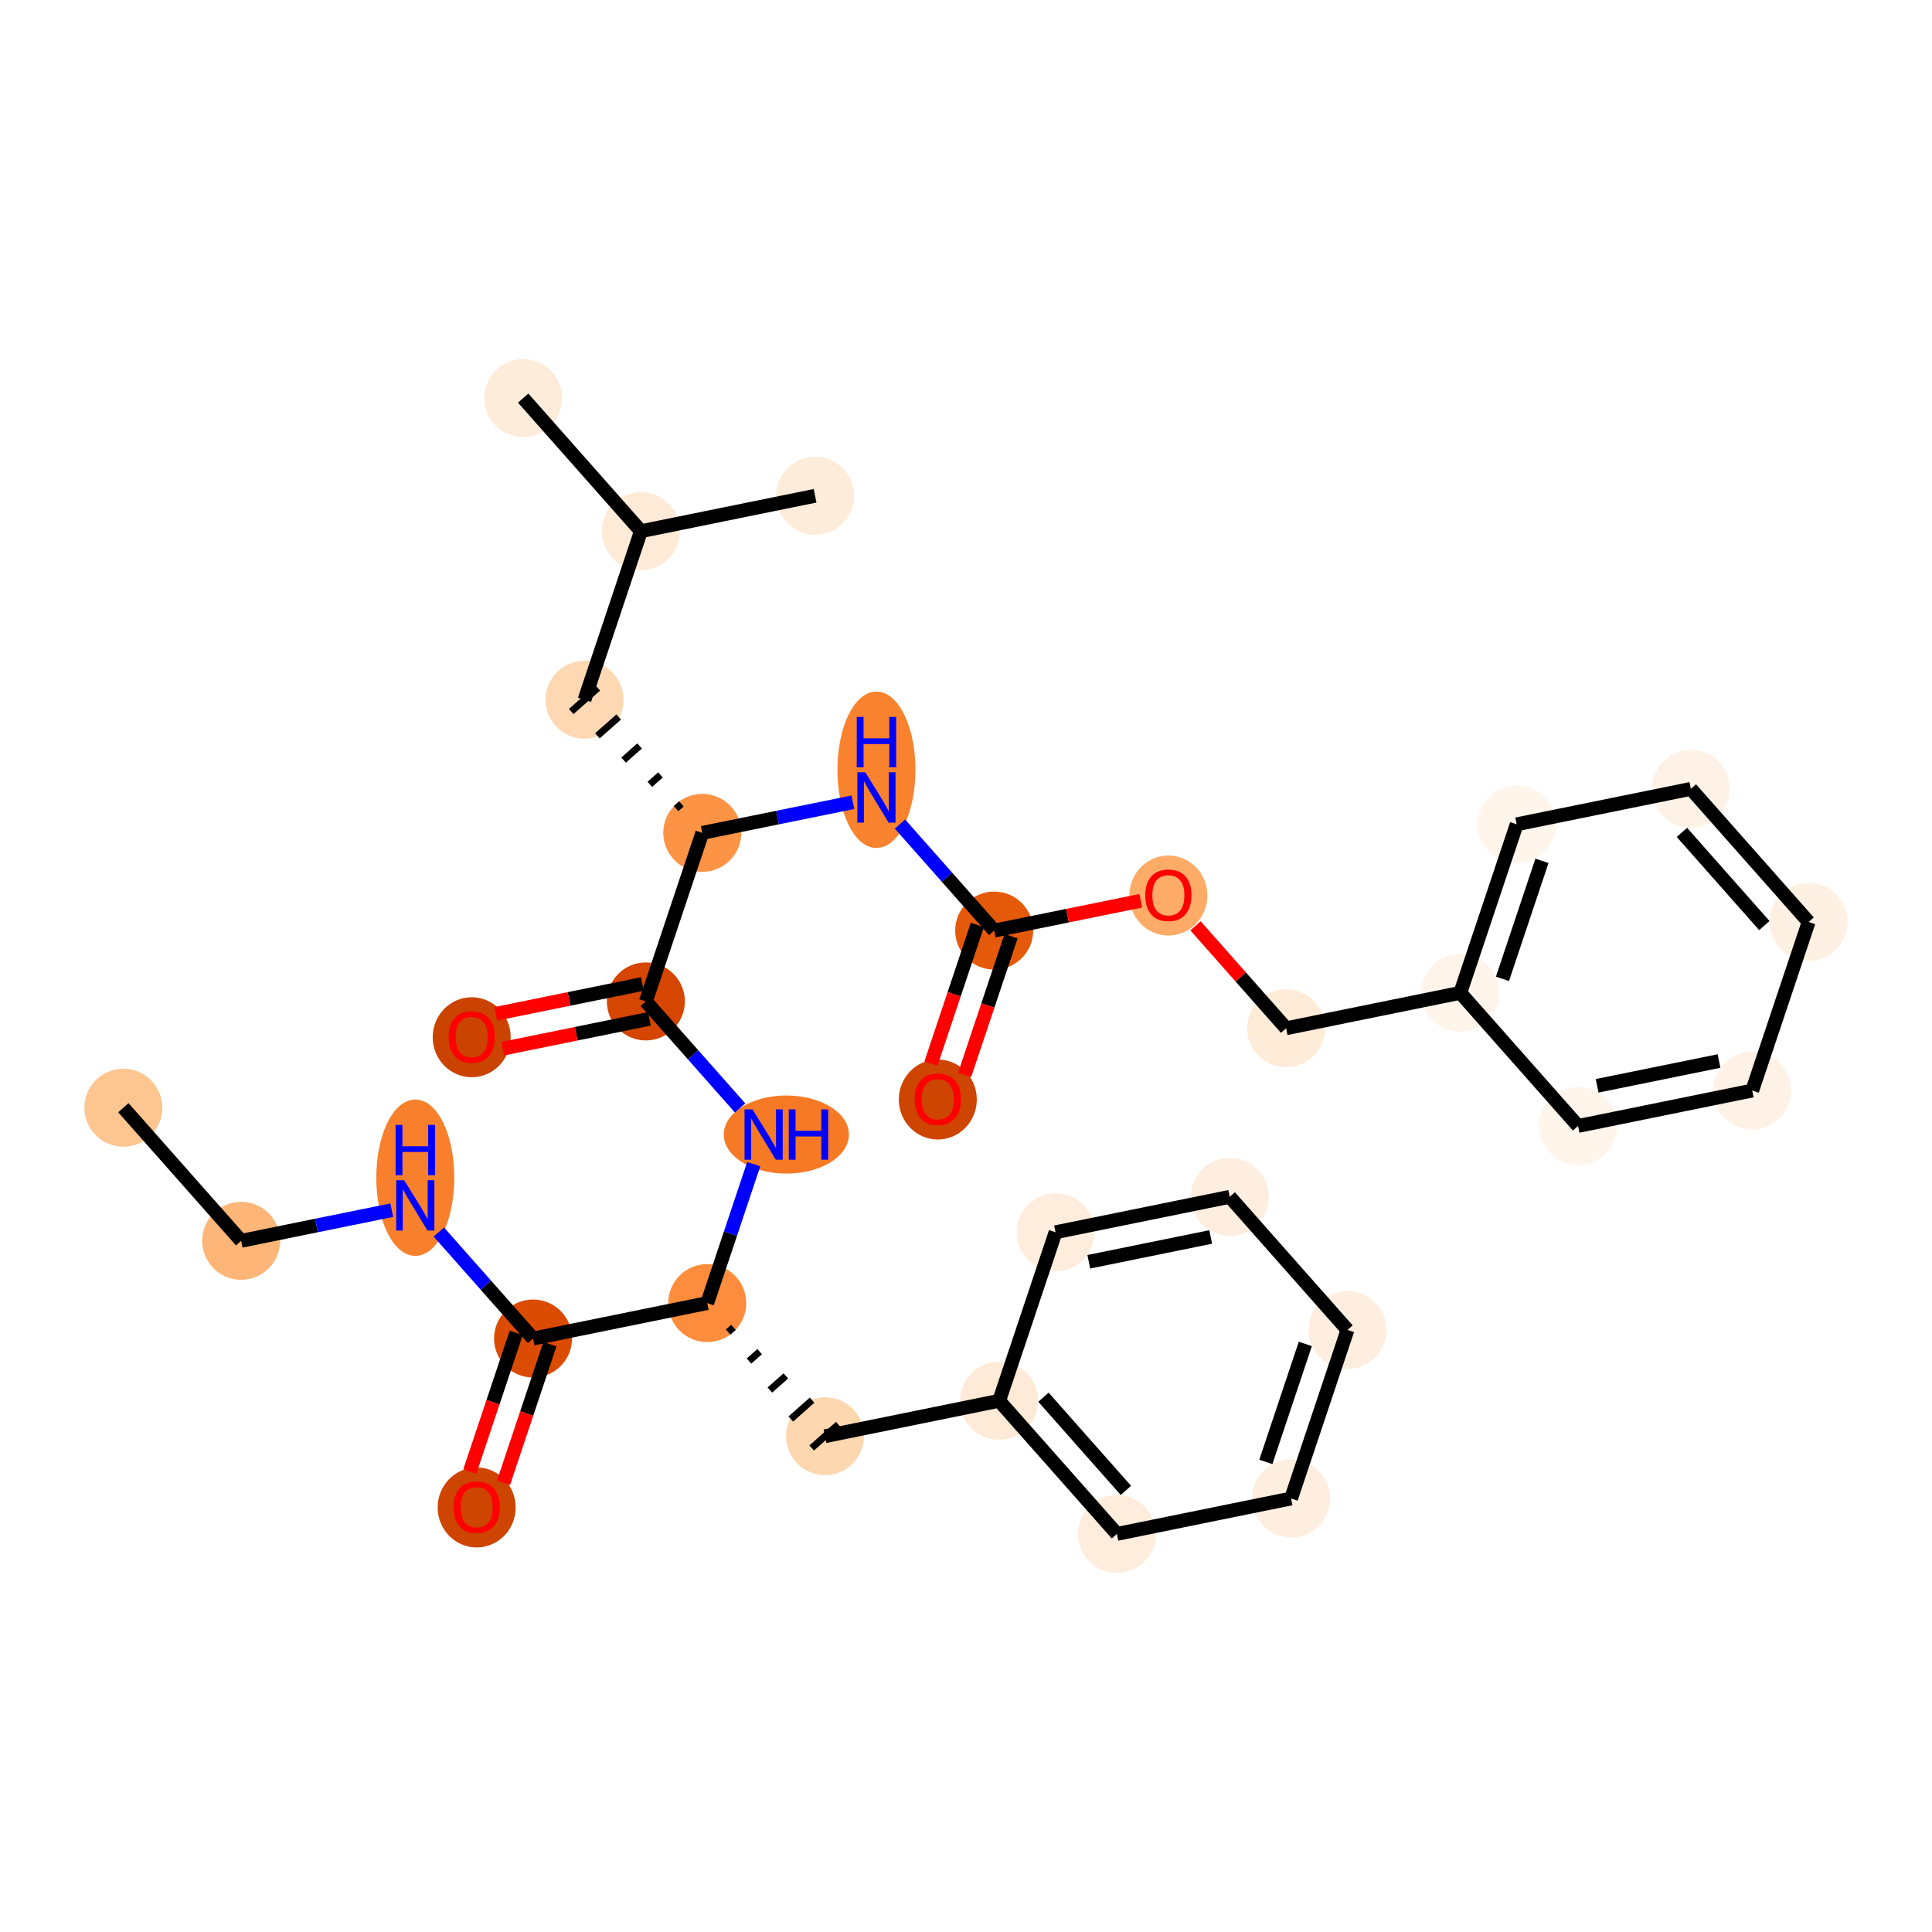 <?xml version='1.0' encoding='iso-8859-1'?>
<svg version='1.1' baseProfile='full'
              xmlns='http://www.w3.org/2000/svg'
                      xmlns:rdkit='http://www.rdkit.org/xml'
                      xmlns:xlink='http://www.w3.org/1999/xlink'
                  xml:space='preserve'
width='280px' height='280px' viewBox='0 0 280 280'>
<!-- END OF HEADER -->
<rect style='opacity:1.0;fill:#FFFFFF;stroke:none' width='280' height='280' x='0' y='0'> </rect>
<ellipse cx='17.879' cy='160.537' rx='5.152' ry='5.152'  style='fill:#FDC590;fill-rule:evenodd;stroke:#FDC590;stroke-width:1.0px;stroke-linecap:butt;stroke-linejoin:miter;stroke-opacity:1' />
<ellipse cx='34.946' cy='179.83' rx='5.152' ry='5.152'  style='fill:#FDB678;fill-rule:evenodd;stroke:#FDB678;stroke-width:1.0px;stroke-linecap:butt;stroke-linejoin:miter;stroke-opacity:1' />
<ellipse cx='60.188' cy='170.683' rx='5.152' ry='10.832'  style='fill:#F8802D;fill-rule:evenodd;stroke:#F8802D;stroke-width:1.0px;stroke-linecap:butt;stroke-linejoin:miter;stroke-opacity:1' />
<ellipse cx='77.255' cy='193.988' rx='5.152' ry='5.152'  style='fill:#DB4B02;fill-rule:evenodd;stroke:#DB4B02;stroke-width:1.0px;stroke-linecap:butt;stroke-linejoin:miter;stroke-opacity:1' />
<ellipse cx='69.081' cy='218.472' rx='5.152' ry='5.297'  style='fill:#CE4401;fill-rule:evenodd;stroke:#CE4401;stroke-width:1.0px;stroke-linecap:butt;stroke-linejoin:miter;stroke-opacity:1' />
<ellipse cx='102.497' cy='188.854' rx='5.152' ry='5.152'  style='fill:#FD8D3C;fill-rule:evenodd;stroke:#FD8D3C;stroke-width:1.0px;stroke-linecap:butt;stroke-linejoin:miter;stroke-opacity:1' />
<ellipse cx='119.564' cy='208.147' rx='5.152' ry='5.152'  style='fill:#FDD7B0;fill-rule:evenodd;stroke:#FDD7B0;stroke-width:1.0px;stroke-linecap:butt;stroke-linejoin:miter;stroke-opacity:1' />
<ellipse cx='144.805' cy='203.013' rx='5.152' ry='5.152'  style='fill:#FEEAD6;fill-rule:evenodd;stroke:#FEEAD6;stroke-width:1.0px;stroke-linecap:butt;stroke-linejoin:miter;stroke-opacity:1' />
<ellipse cx='161.873' cy='222.305' rx='5.152' ry='5.152'  style='fill:#FEEDDD;fill-rule:evenodd;stroke:#FEEDDD;stroke-width:1.0px;stroke-linecap:butt;stroke-linejoin:miter;stroke-opacity:1' />
<ellipse cx='187.114' cy='217.171' rx='5.152' ry='5.152'  style='fill:#FEEEDF;fill-rule:evenodd;stroke:#FEEEDF;stroke-width:1.0px;stroke-linecap:butt;stroke-linejoin:miter;stroke-opacity:1' />
<ellipse cx='195.289' cy='192.744' rx='5.152' ry='5.152'  style='fill:#FEEEDF;fill-rule:evenodd;stroke:#FEEEDF;stroke-width:1.0px;stroke-linecap:butt;stroke-linejoin:miter;stroke-opacity:1' />
<ellipse cx='178.222' cy='173.451' rx='5.152' ry='5.152'  style='fill:#FEEEDF;fill-rule:evenodd;stroke:#FEEEDF;stroke-width:1.0px;stroke-linecap:butt;stroke-linejoin:miter;stroke-opacity:1' />
<ellipse cx='152.98' cy='178.586' rx='5.152' ry='5.152'  style='fill:#FEEDDD;fill-rule:evenodd;stroke:#FEEDDD;stroke-width:1.0px;stroke-linecap:butt;stroke-linejoin:miter;stroke-opacity:1' />
<ellipse cx='113.963' cy='164.427' rx='8.568' ry='5.158'  style='fill:#F67A26;fill-rule:evenodd;stroke:#F67A26;stroke-width:1.0px;stroke-linecap:butt;stroke-linejoin:miter;stroke-opacity:1' />
<ellipse cx='93.604' cy='145.134' rx='5.152' ry='5.152'  style='fill:#D44601;fill-rule:evenodd;stroke:#D44601;stroke-width:1.0px;stroke-linecap:butt;stroke-linejoin:miter;stroke-opacity:1' />
<ellipse cx='68.362' cy='150.325' rx='5.152' ry='5.297'  style='fill:#CB4301;fill-rule:evenodd;stroke:#CB4301;stroke-width:1.0px;stroke-linecap:butt;stroke-linejoin:miter;stroke-opacity:1' />
<ellipse cx='101.778' cy='120.707' rx='5.152' ry='5.152'  style='fill:#FD9345;fill-rule:evenodd;stroke:#FD9345;stroke-width:1.0px;stroke-linecap:butt;stroke-linejoin:miter;stroke-opacity:1' />
<ellipse cx='84.711' cy='101.414' rx='5.152' ry='5.152'  style='fill:#FDD8B3;fill-rule:evenodd;stroke:#FDD8B3;stroke-width:1.0px;stroke-linecap:butt;stroke-linejoin:miter;stroke-opacity:1' />
<ellipse cx='92.886' cy='76.987' rx='5.152' ry='5.152'  style='fill:#FEEAD6;fill-rule:evenodd;stroke:#FEEAD6;stroke-width:1.0px;stroke-linecap:butt;stroke-linejoin:miter;stroke-opacity:1' />
<ellipse cx='75.819' cy='57.695' rx='5.152' ry='5.152'  style='fill:#FEECDA;fill-rule:evenodd;stroke:#FEECDA;stroke-width:1.0px;stroke-linecap:butt;stroke-linejoin:miter;stroke-opacity:1' />
<ellipse cx='118.127' cy='71.853' rx='5.152' ry='5.152'  style='fill:#FEECDA;fill-rule:evenodd;stroke:#FEECDA;stroke-width:1.0px;stroke-linecap:butt;stroke-linejoin:miter;stroke-opacity:1' />
<ellipse cx='127.02' cy='111.561' rx='5.152' ry='10.832'  style='fill:#F9822F;fill-rule:evenodd;stroke:#F9822F;stroke-width:1.0px;stroke-linecap:butt;stroke-linejoin:miter;stroke-opacity:1' />
<ellipse cx='144.087' cy='134.866' rx='5.152' ry='5.152'  style='fill:#E5590A;fill-rule:evenodd;stroke:#E5590A;stroke-width:1.0px;stroke-linecap:butt;stroke-linejoin:miter;stroke-opacity:1' />
<ellipse cx='135.913' cy='159.349' rx='5.152' ry='5.297'  style='fill:#CE4401;fill-rule:evenodd;stroke:#CE4401;stroke-width:1.0px;stroke-linecap:butt;stroke-linejoin:miter;stroke-opacity:1' />
<ellipse cx='169.329' cy='129.788' rx='5.152' ry='5.297'  style='fill:#FDAB67;fill-rule:evenodd;stroke:#FDAB67;stroke-width:1.0px;stroke-linecap:butt;stroke-linejoin:miter;stroke-opacity:1' />
<ellipse cx='186.396' cy='149.024' rx='5.152' ry='5.152'  style='fill:#FEEBD8;fill-rule:evenodd;stroke:#FEEBD8;stroke-width:1.0px;stroke-linecap:butt;stroke-linejoin:miter;stroke-opacity:1' />
<ellipse cx='211.638' cy='143.89' rx='5.152' ry='5.152'  style='fill:#FEF4EA;fill-rule:evenodd;stroke:#FEF4EA;stroke-width:1.0px;stroke-linecap:butt;stroke-linejoin:miter;stroke-opacity:1' />
<ellipse cx='219.812' cy='119.463' rx='5.152' ry='5.152'  style='fill:#FFF5EB;fill-rule:evenodd;stroke:#FFF5EB;stroke-width:1.0px;stroke-linecap:butt;stroke-linejoin:miter;stroke-opacity:1' />
<ellipse cx='245.054' cy='114.329' rx='5.152' ry='5.152'  style='fill:#FEF2E6;fill-rule:evenodd;stroke:#FEF2E6;stroke-width:1.0px;stroke-linecap:butt;stroke-linejoin:miter;stroke-opacity:1' />
<ellipse cx='262.121' cy='133.622' rx='5.152' ry='5.152'  style='fill:#FEF1E4;fill-rule:evenodd;stroke:#FEF1E4;stroke-width:1.0px;stroke-linecap:butt;stroke-linejoin:miter;stroke-opacity:1' />
<ellipse cx='253.947' cy='158.049' rx='5.152' ry='5.152'  style='fill:#FEF2E6;fill-rule:evenodd;stroke:#FEF2E6;stroke-width:1.0px;stroke-linecap:butt;stroke-linejoin:miter;stroke-opacity:1' />
<ellipse cx='228.705' cy='163.183' rx='5.152' ry='5.152'  style='fill:#FFF5EB;fill-rule:evenodd;stroke:#FFF5EB;stroke-width:1.0px;stroke-linecap:butt;stroke-linejoin:miter;stroke-opacity:1' />
<path class='bond-0 atom-0 atom-1' d='M 17.879,160.537 L 34.946,179.83' style='fill:none;fill-rule:evenodd;stroke:#000000;stroke-width:2.0px;stroke-linecap:butt;stroke-linejoin:miter;stroke-opacity:1' />
<path class='bond-1 atom-1 atom-2' d='M 34.946,179.83 L 45.862,177.609' style='fill:none;fill-rule:evenodd;stroke:#000000;stroke-width:2.0px;stroke-linecap:butt;stroke-linejoin:miter;stroke-opacity:1' />
<path class='bond-1 atom-1 atom-2' d='M 45.862,177.609 L 56.777,175.389' style='fill:none;fill-rule:evenodd;stroke:#0000FF;stroke-width:2.0px;stroke-linecap:butt;stroke-linejoin:miter;stroke-opacity:1' />
<path class='bond-2 atom-2 atom-3' d='M 63.598,178.551 L 70.427,186.269' style='fill:none;fill-rule:evenodd;stroke:#0000FF;stroke-width:2.0px;stroke-linecap:butt;stroke-linejoin:miter;stroke-opacity:1' />
<path class='bond-2 atom-2 atom-3' d='M 70.427,186.269 L 77.255,193.988' style='fill:none;fill-rule:evenodd;stroke:#000000;stroke-width:2.0px;stroke-linecap:butt;stroke-linejoin:miter;stroke-opacity:1' />
<path class='bond-3 atom-3 atom-4' d='M 74.812,193.171 L 71.45,203.218' style='fill:none;fill-rule:evenodd;stroke:#000000;stroke-width:2.0px;stroke-linecap:butt;stroke-linejoin:miter;stroke-opacity:1' />
<path class='bond-3 atom-3 atom-4' d='M 71.45,203.218 L 68.088,213.265' style='fill:none;fill-rule:evenodd;stroke:#FF0000;stroke-width:2.0px;stroke-linecap:butt;stroke-linejoin:miter;stroke-opacity:1' />
<path class='bond-3 atom-3 atom-4' d='M 79.698,194.806 L 76.335,204.853' style='fill:none;fill-rule:evenodd;stroke:#000000;stroke-width:2.0px;stroke-linecap:butt;stroke-linejoin:miter;stroke-opacity:1' />
<path class='bond-3 atom-3 atom-4' d='M 76.335,204.853 L 72.973,214.9' style='fill:none;fill-rule:evenodd;stroke:#FF0000;stroke-width:2.0px;stroke-linecap:butt;stroke-linejoin:miter;stroke-opacity:1' />
<path class='bond-4 atom-3 atom-5' d='M 77.255,193.988 L 102.497,188.854' style='fill:none;fill-rule:evenodd;stroke:#000000;stroke-width:2.0px;stroke-linecap:butt;stroke-linejoin:miter;stroke-opacity:1' />
<path class='bond-5 atom-5 atom-6' d='M 105.524,193.054 L 106.296,192.371' style='fill:none;fill-rule:evenodd;stroke:#000000;stroke-width:1.0px;stroke-linecap:butt;stroke-linejoin:miter;stroke-opacity:1' />
<path class='bond-5 atom-5 atom-6' d='M 108.552,197.254 L 110.095,195.888' style='fill:none;fill-rule:evenodd;stroke:#000000;stroke-width:1.0px;stroke-linecap:butt;stroke-linejoin:miter;stroke-opacity:1' />
<path class='bond-5 atom-5 atom-6' d='M 111.579,201.454 L 113.895,199.406' style='fill:none;fill-rule:evenodd;stroke:#000000;stroke-width:1.0px;stroke-linecap:butt;stroke-linejoin:miter;stroke-opacity:1' />
<path class='bond-5 atom-5 atom-6' d='M 114.607,205.654 L 117.694,202.923' style='fill:none;fill-rule:evenodd;stroke:#000000;stroke-width:1.0px;stroke-linecap:butt;stroke-linejoin:miter;stroke-opacity:1' />
<path class='bond-5 atom-5 atom-6' d='M 117.635,209.854 L 121.493,206.44' style='fill:none;fill-rule:evenodd;stroke:#000000;stroke-width:1.0px;stroke-linecap:butt;stroke-linejoin:miter;stroke-opacity:1' />
<path class='bond-12 atom-5 atom-13' d='M 102.497,188.854 L 105.866,178.786' style='fill:none;fill-rule:evenodd;stroke:#000000;stroke-width:2.0px;stroke-linecap:butt;stroke-linejoin:miter;stroke-opacity:1' />
<path class='bond-12 atom-5 atom-13' d='M 105.866,178.786 L 109.235,168.718' style='fill:none;fill-rule:evenodd;stroke:#0000FF;stroke-width:2.0px;stroke-linecap:butt;stroke-linejoin:miter;stroke-opacity:1' />
<path class='bond-6 atom-6 atom-7' d='M 119.564,208.147 L 144.805,203.013' style='fill:none;fill-rule:evenodd;stroke:#000000;stroke-width:2.0px;stroke-linecap:butt;stroke-linejoin:miter;stroke-opacity:1' />
<path class='bond-7 atom-7 atom-8' d='M 144.805,203.013 L 161.873,222.305' style='fill:none;fill-rule:evenodd;stroke:#000000;stroke-width:2.0px;stroke-linecap:butt;stroke-linejoin:miter;stroke-opacity:1' />
<path class='bond-7 atom-7 atom-8' d='M 151.224,202.493 L 163.171,215.998' style='fill:none;fill-rule:evenodd;stroke:#000000;stroke-width:2.0px;stroke-linecap:butt;stroke-linejoin:miter;stroke-opacity:1' />
<path class='bond-31 atom-12 atom-7' d='M 152.98,178.586 L 144.805,203.013' style='fill:none;fill-rule:evenodd;stroke:#000000;stroke-width:2.0px;stroke-linecap:butt;stroke-linejoin:miter;stroke-opacity:1' />
<path class='bond-8 atom-8 atom-9' d='M 161.873,222.305 L 187.114,217.171' style='fill:none;fill-rule:evenodd;stroke:#000000;stroke-width:2.0px;stroke-linecap:butt;stroke-linejoin:miter;stroke-opacity:1' />
<path class='bond-9 atom-9 atom-10' d='M 187.114,217.171 L 195.289,192.744' style='fill:none;fill-rule:evenodd;stroke:#000000;stroke-width:2.0px;stroke-linecap:butt;stroke-linejoin:miter;stroke-opacity:1' />
<path class='bond-9 atom-9 atom-10' d='M 183.455,211.872 L 189.177,194.773' style='fill:none;fill-rule:evenodd;stroke:#000000;stroke-width:2.0px;stroke-linecap:butt;stroke-linejoin:miter;stroke-opacity:1' />
<path class='bond-10 atom-10 atom-11' d='M 195.289,192.744 L 178.222,173.451' style='fill:none;fill-rule:evenodd;stroke:#000000;stroke-width:2.0px;stroke-linecap:butt;stroke-linejoin:miter;stroke-opacity:1' />
<path class='bond-11 atom-11 atom-12' d='M 178.222,173.451 L 152.98,178.586' style='fill:none;fill-rule:evenodd;stroke:#000000;stroke-width:2.0px;stroke-linecap:butt;stroke-linejoin:miter;stroke-opacity:1' />
<path class='bond-11 atom-11 atom-12' d='M 175.462,179.27 L 157.793,182.864' style='fill:none;fill-rule:evenodd;stroke:#000000;stroke-width:2.0px;stroke-linecap:butt;stroke-linejoin:miter;stroke-opacity:1' />
<path class='bond-13 atom-13 atom-14' d='M 107.261,160.572 L 100.432,152.853' style='fill:none;fill-rule:evenodd;stroke:#0000FF;stroke-width:2.0px;stroke-linecap:butt;stroke-linejoin:miter;stroke-opacity:1' />
<path class='bond-13 atom-13 atom-14' d='M 100.432,152.853 L 93.604,145.134' style='fill:none;fill-rule:evenodd;stroke:#000000;stroke-width:2.0px;stroke-linecap:butt;stroke-linejoin:miter;stroke-opacity:1' />
<path class='bond-14 atom-14 atom-15' d='M 93.091,142.61 L 82.466,144.771' style='fill:none;fill-rule:evenodd;stroke:#000000;stroke-width:2.0px;stroke-linecap:butt;stroke-linejoin:miter;stroke-opacity:1' />
<path class='bond-14 atom-14 atom-15' d='M 82.466,144.771 L 71.841,146.932' style='fill:none;fill-rule:evenodd;stroke:#FF0000;stroke-width:2.0px;stroke-linecap:butt;stroke-linejoin:miter;stroke-opacity:1' />
<path class='bond-14 atom-14 atom-15' d='M 94.117,147.658 L 83.493,149.819' style='fill:none;fill-rule:evenodd;stroke:#000000;stroke-width:2.0px;stroke-linecap:butt;stroke-linejoin:miter;stroke-opacity:1' />
<path class='bond-14 atom-14 atom-15' d='M 83.493,149.819 L 72.868,151.98' style='fill:none;fill-rule:evenodd;stroke:#FF0000;stroke-width:2.0px;stroke-linecap:butt;stroke-linejoin:miter;stroke-opacity:1' />
<path class='bond-15 atom-14 atom-16' d='M 93.604,145.134 L 101.778,120.707' style='fill:none;fill-rule:evenodd;stroke:#000000;stroke-width:2.0px;stroke-linecap:butt;stroke-linejoin:miter;stroke-opacity:1' />
<path class='bond-16 atom-16 atom-17' d='M 98.751,116.507 L 97.979,117.19' style='fill:none;fill-rule:evenodd;stroke:#000000;stroke-width:1.0px;stroke-linecap:butt;stroke-linejoin:miter;stroke-opacity:1' />
<path class='bond-16 atom-16 atom-17' d='M 95.723,112.307 L 94.18,113.673' style='fill:none;fill-rule:evenodd;stroke:#000000;stroke-width:1.0px;stroke-linecap:butt;stroke-linejoin:miter;stroke-opacity:1' />
<path class='bond-16 atom-16 atom-17' d='M 92.696,108.107 L 90.38,110.156' style='fill:none;fill-rule:evenodd;stroke:#000000;stroke-width:1.0px;stroke-linecap:butt;stroke-linejoin:miter;stroke-opacity:1' />
<path class='bond-16 atom-16 atom-17' d='M 89.668,103.908 L 86.581,106.638' style='fill:none;fill-rule:evenodd;stroke:#000000;stroke-width:1.0px;stroke-linecap:butt;stroke-linejoin:miter;stroke-opacity:1' />
<path class='bond-16 atom-16 atom-17' d='M 86.641,99.708 L 82.782,103.121' style='fill:none;fill-rule:evenodd;stroke:#000000;stroke-width:1.0px;stroke-linecap:butt;stroke-linejoin:miter;stroke-opacity:1' />
<path class='bond-20 atom-16 atom-21' d='M 101.778,120.707 L 112.694,118.487' style='fill:none;fill-rule:evenodd;stroke:#000000;stroke-width:2.0px;stroke-linecap:butt;stroke-linejoin:miter;stroke-opacity:1' />
<path class='bond-20 atom-16 atom-21' d='M 112.694,118.487 L 123.61,116.267' style='fill:none;fill-rule:evenodd;stroke:#0000FF;stroke-width:2.0px;stroke-linecap:butt;stroke-linejoin:miter;stroke-opacity:1' />
<path class='bond-17 atom-17 atom-18' d='M 84.711,101.414 L 92.886,76.987' style='fill:none;fill-rule:evenodd;stroke:#000000;stroke-width:2.0px;stroke-linecap:butt;stroke-linejoin:miter;stroke-opacity:1' />
<path class='bond-18 atom-18 atom-19' d='M 92.886,76.987 L 75.819,57.695' style='fill:none;fill-rule:evenodd;stroke:#000000;stroke-width:2.0px;stroke-linecap:butt;stroke-linejoin:miter;stroke-opacity:1' />
<path class='bond-19 atom-18 atom-20' d='M 92.886,76.987 L 118.127,71.853' style='fill:none;fill-rule:evenodd;stroke:#000000;stroke-width:2.0px;stroke-linecap:butt;stroke-linejoin:miter;stroke-opacity:1' />
<path class='bond-21 atom-21 atom-22' d='M 130.43,119.428 L 137.259,127.147' style='fill:none;fill-rule:evenodd;stroke:#0000FF;stroke-width:2.0px;stroke-linecap:butt;stroke-linejoin:miter;stroke-opacity:1' />
<path class='bond-21 atom-21 atom-22' d='M 137.259,127.147 L 144.087,134.866' style='fill:none;fill-rule:evenodd;stroke:#000000;stroke-width:2.0px;stroke-linecap:butt;stroke-linejoin:miter;stroke-opacity:1' />
<path class='bond-22 atom-22 atom-23' d='M 141.645,134.048 L 138.282,144.096' style='fill:none;fill-rule:evenodd;stroke:#000000;stroke-width:2.0px;stroke-linecap:butt;stroke-linejoin:miter;stroke-opacity:1' />
<path class='bond-22 atom-22 atom-23' d='M 138.282,144.096 L 134.92,154.143' style='fill:none;fill-rule:evenodd;stroke:#FF0000;stroke-width:2.0px;stroke-linecap:butt;stroke-linejoin:miter;stroke-opacity:1' />
<path class='bond-22 atom-22 atom-23' d='M 146.53,135.683 L 143.168,145.73' style='fill:none;fill-rule:evenodd;stroke:#000000;stroke-width:2.0px;stroke-linecap:butt;stroke-linejoin:miter;stroke-opacity:1' />
<path class='bond-22 atom-22 atom-23' d='M 143.168,145.73 L 139.805,155.778' style='fill:none;fill-rule:evenodd;stroke:#FF0000;stroke-width:2.0px;stroke-linecap:butt;stroke-linejoin:miter;stroke-opacity:1' />
<path class='bond-23 atom-22 atom-24' d='M 144.087,134.866 L 154.712,132.705' style='fill:none;fill-rule:evenodd;stroke:#000000;stroke-width:2.0px;stroke-linecap:butt;stroke-linejoin:miter;stroke-opacity:1' />
<path class='bond-23 atom-22 atom-24' d='M 154.712,132.705 L 165.336,130.544' style='fill:none;fill-rule:evenodd;stroke:#FF0000;stroke-width:2.0px;stroke-linecap:butt;stroke-linejoin:miter;stroke-opacity:1' />
<path class='bond-24 atom-24 atom-25' d='M 173.262,134.177 L 179.829,141.601' style='fill:none;fill-rule:evenodd;stroke:#FF0000;stroke-width:2.0px;stroke-linecap:butt;stroke-linejoin:miter;stroke-opacity:1' />
<path class='bond-24 atom-24 atom-25' d='M 179.829,141.601 L 186.396,149.024' style='fill:none;fill-rule:evenodd;stroke:#000000;stroke-width:2.0px;stroke-linecap:butt;stroke-linejoin:miter;stroke-opacity:1' />
<path class='bond-25 atom-25 atom-26' d='M 186.396,149.024 L 211.638,143.89' style='fill:none;fill-rule:evenodd;stroke:#000000;stroke-width:2.0px;stroke-linecap:butt;stroke-linejoin:miter;stroke-opacity:1' />
<path class='bond-26 atom-26 atom-27' d='M 211.638,143.89 L 219.812,119.463' style='fill:none;fill-rule:evenodd;stroke:#000000;stroke-width:2.0px;stroke-linecap:butt;stroke-linejoin:miter;stroke-opacity:1' />
<path class='bond-26 atom-26 atom-27' d='M 217.749,141.861 L 223.471,124.762' style='fill:none;fill-rule:evenodd;stroke:#000000;stroke-width:2.0px;stroke-linecap:butt;stroke-linejoin:miter;stroke-opacity:1' />
<path class='bond-32 atom-31 atom-26' d='M 228.705,163.183 L 211.638,143.89' style='fill:none;fill-rule:evenodd;stroke:#000000;stroke-width:2.0px;stroke-linecap:butt;stroke-linejoin:miter;stroke-opacity:1' />
<path class='bond-27 atom-27 atom-28' d='M 219.812,119.463 L 245.054,114.329' style='fill:none;fill-rule:evenodd;stroke:#000000;stroke-width:2.0px;stroke-linecap:butt;stroke-linejoin:miter;stroke-opacity:1' />
<path class='bond-28 atom-28 atom-29' d='M 245.054,114.329 L 262.121,133.622' style='fill:none;fill-rule:evenodd;stroke:#000000;stroke-width:2.0px;stroke-linecap:butt;stroke-linejoin:miter;stroke-opacity:1' />
<path class='bond-28 atom-28 atom-29' d='M 243.755,120.636 L 255.702,134.141' style='fill:none;fill-rule:evenodd;stroke:#000000;stroke-width:2.0px;stroke-linecap:butt;stroke-linejoin:miter;stroke-opacity:1' />
<path class='bond-29 atom-29 atom-30' d='M 262.121,133.622 L 253.947,158.049' style='fill:none;fill-rule:evenodd;stroke:#000000;stroke-width:2.0px;stroke-linecap:butt;stroke-linejoin:miter;stroke-opacity:1' />
<path class='bond-30 atom-30 atom-31' d='M 253.947,158.049 L 228.705,163.183' style='fill:none;fill-rule:evenodd;stroke:#000000;stroke-width:2.0px;stroke-linecap:butt;stroke-linejoin:miter;stroke-opacity:1' />
<path class='bond-30 atom-30 atom-31' d='M 249.133,153.771 L 231.464,157.365' style='fill:none;fill-rule:evenodd;stroke:#000000;stroke-width:2.0px;stroke-linecap:butt;stroke-linejoin:miter;stroke-opacity:1' />
<path  class='atom-2' d='M 58.575 171.048
L 60.966 174.912
Q 61.203 175.293, 61.584 175.983
Q 61.965 176.674, 61.986 176.715
L 61.986 171.048
L 62.954 171.048
L 62.954 178.343
L 61.955 178.343
L 59.389 174.118
Q 59.09 173.624, 58.771 173.057
Q 58.462 172.491, 58.369 172.315
L 58.369 178.343
L 57.421 178.343
L 57.421 171.048
L 58.575 171.048
' fill='#0000FF'/>
<path  class='atom-2' d='M 57.334 163.024
L 58.323 163.024
L 58.323 166.125
L 62.053 166.125
L 62.053 163.024
L 63.042 163.024
L 63.042 170.319
L 62.053 170.319
L 62.053 166.949
L 58.323 166.949
L 58.323 170.319
L 57.334 170.319
L 57.334 163.024
' fill='#0000FF'/>
<path  class='atom-4' d='M 65.732 218.436
Q 65.732 216.684, 66.597 215.705
Q 67.463 214.727, 69.081 214.727
Q 70.698 214.727, 71.564 215.705
Q 72.429 216.684, 72.429 218.436
Q 72.429 220.208, 71.553 221.218
Q 70.678 222.217, 69.081 222.217
Q 67.473 222.217, 66.597 221.218
Q 65.732 220.218, 65.732 218.436
M 69.081 221.393
Q 70.193 221.393, 70.791 220.651
Q 71.399 219.899, 71.399 218.436
Q 71.399 217.004, 70.791 216.282
Q 70.193 215.551, 69.081 215.551
Q 67.968 215.551, 67.36 216.272
Q 66.762 216.993, 66.762 218.436
Q 66.762 219.909, 67.36 220.651
Q 67.968 221.393, 69.081 221.393
' fill='#FF0000'/>
<path  class='atom-13' d='M 109.059 160.78
L 111.449 164.643
Q 111.686 165.025, 112.067 165.715
Q 112.448 166.405, 112.469 166.446
L 112.469 160.78
L 113.438 160.78
L 113.438 168.074
L 112.438 168.074
L 109.873 163.85
Q 109.574 163.355, 109.254 162.789
Q 108.945 162.222, 108.853 162.047
L 108.853 168.074
L 107.905 168.074
L 107.905 160.78
L 109.059 160.78
' fill='#0000FF'/>
<path  class='atom-13' d='M 114.313 160.78
L 115.302 160.78
L 115.302 163.881
L 119.032 163.881
L 119.032 160.78
L 120.021 160.78
L 120.021 168.074
L 119.032 168.074
L 119.032 164.705
L 115.302 164.705
L 115.302 168.074
L 114.313 168.074
L 114.313 160.78
' fill='#0000FF'/>
<path  class='atom-15' d='M 65.014 150.289
Q 65.014 148.537, 65.879 147.559
Q 66.745 146.58, 68.362 146.58
Q 69.98 146.58, 70.845 147.559
Q 71.711 148.537, 71.711 150.289
Q 71.711 152.061, 70.835 153.071
Q 69.959 154.07, 68.362 154.07
Q 66.755 154.07, 65.879 153.071
Q 65.014 152.072, 65.014 150.289
M 68.362 153.246
Q 69.475 153.246, 70.073 152.504
Q 70.68 151.752, 70.68 150.289
Q 70.68 148.857, 70.073 148.136
Q 69.475 147.404, 68.362 147.404
Q 67.249 147.404, 66.642 148.125
Q 66.044 148.847, 66.044 150.289
Q 66.044 151.762, 66.642 152.504
Q 67.249 153.246, 68.362 153.246
' fill='#FF0000'/>
<path  class='atom-21' d='M 125.408 111.926
L 127.798 115.789
Q 128.035 116.171, 128.416 116.861
Q 128.797 117.551, 128.818 117.592
L 128.818 111.926
L 129.787 111.926
L 129.787 119.22
L 128.787 119.22
L 126.222 114.996
Q 125.923 114.501, 125.603 113.935
Q 125.294 113.368, 125.202 113.193
L 125.202 119.22
L 124.254 119.22
L 124.254 111.926
L 125.408 111.926
' fill='#0000FF'/>
<path  class='atom-21' d='M 124.166 103.901
L 125.155 103.901
L 125.155 107.003
L 128.885 107.003
L 128.885 103.901
L 129.874 103.901
L 129.874 111.196
L 128.885 111.196
L 128.885 107.827
L 125.155 107.827
L 125.155 111.196
L 124.166 111.196
L 124.166 103.901
' fill='#0000FF'/>
<path  class='atom-23' d='M 132.564 159.313
Q 132.564 157.562, 133.43 156.583
Q 134.295 155.604, 135.913 155.604
Q 137.53 155.604, 138.396 156.583
Q 139.261 157.562, 139.261 159.313
Q 139.261 161.086, 138.386 162.095
Q 137.51 163.095, 135.913 163.095
Q 134.305 163.095, 133.43 162.095
Q 132.564 161.096, 132.564 159.313
M 135.913 162.27
Q 137.026 162.27, 137.623 161.529
Q 138.231 160.776, 138.231 159.313
Q 138.231 157.881, 137.623 157.16
Q 137.026 156.428, 135.913 156.428
Q 134.8 156.428, 134.192 157.15
Q 133.594 157.871, 133.594 159.313
Q 133.594 160.787, 134.192 161.529
Q 134.8 162.27, 135.913 162.27
' fill='#FF0000'/>
<path  class='atom-24' d='M 165.98 129.752
Q 165.98 128.001, 166.846 127.022
Q 167.711 126.043, 169.329 126.043
Q 170.947 126.043, 171.812 127.022
Q 172.677 128.001, 172.677 129.752
Q 172.677 131.524, 171.802 132.534
Q 170.926 133.534, 169.329 133.534
Q 167.722 133.534, 166.846 132.534
Q 165.98 131.535, 165.98 129.752
M 169.329 132.709
Q 170.442 132.709, 171.039 131.967
Q 171.647 131.215, 171.647 129.752
Q 171.647 128.32, 171.039 127.599
Q 170.442 126.867, 169.329 126.867
Q 168.216 126.867, 167.608 127.588
Q 167.011 128.31, 167.011 129.752
Q 167.011 131.226, 167.608 131.967
Q 168.216 132.709, 169.329 132.709
' fill='#FF0000'/>
</svg>
